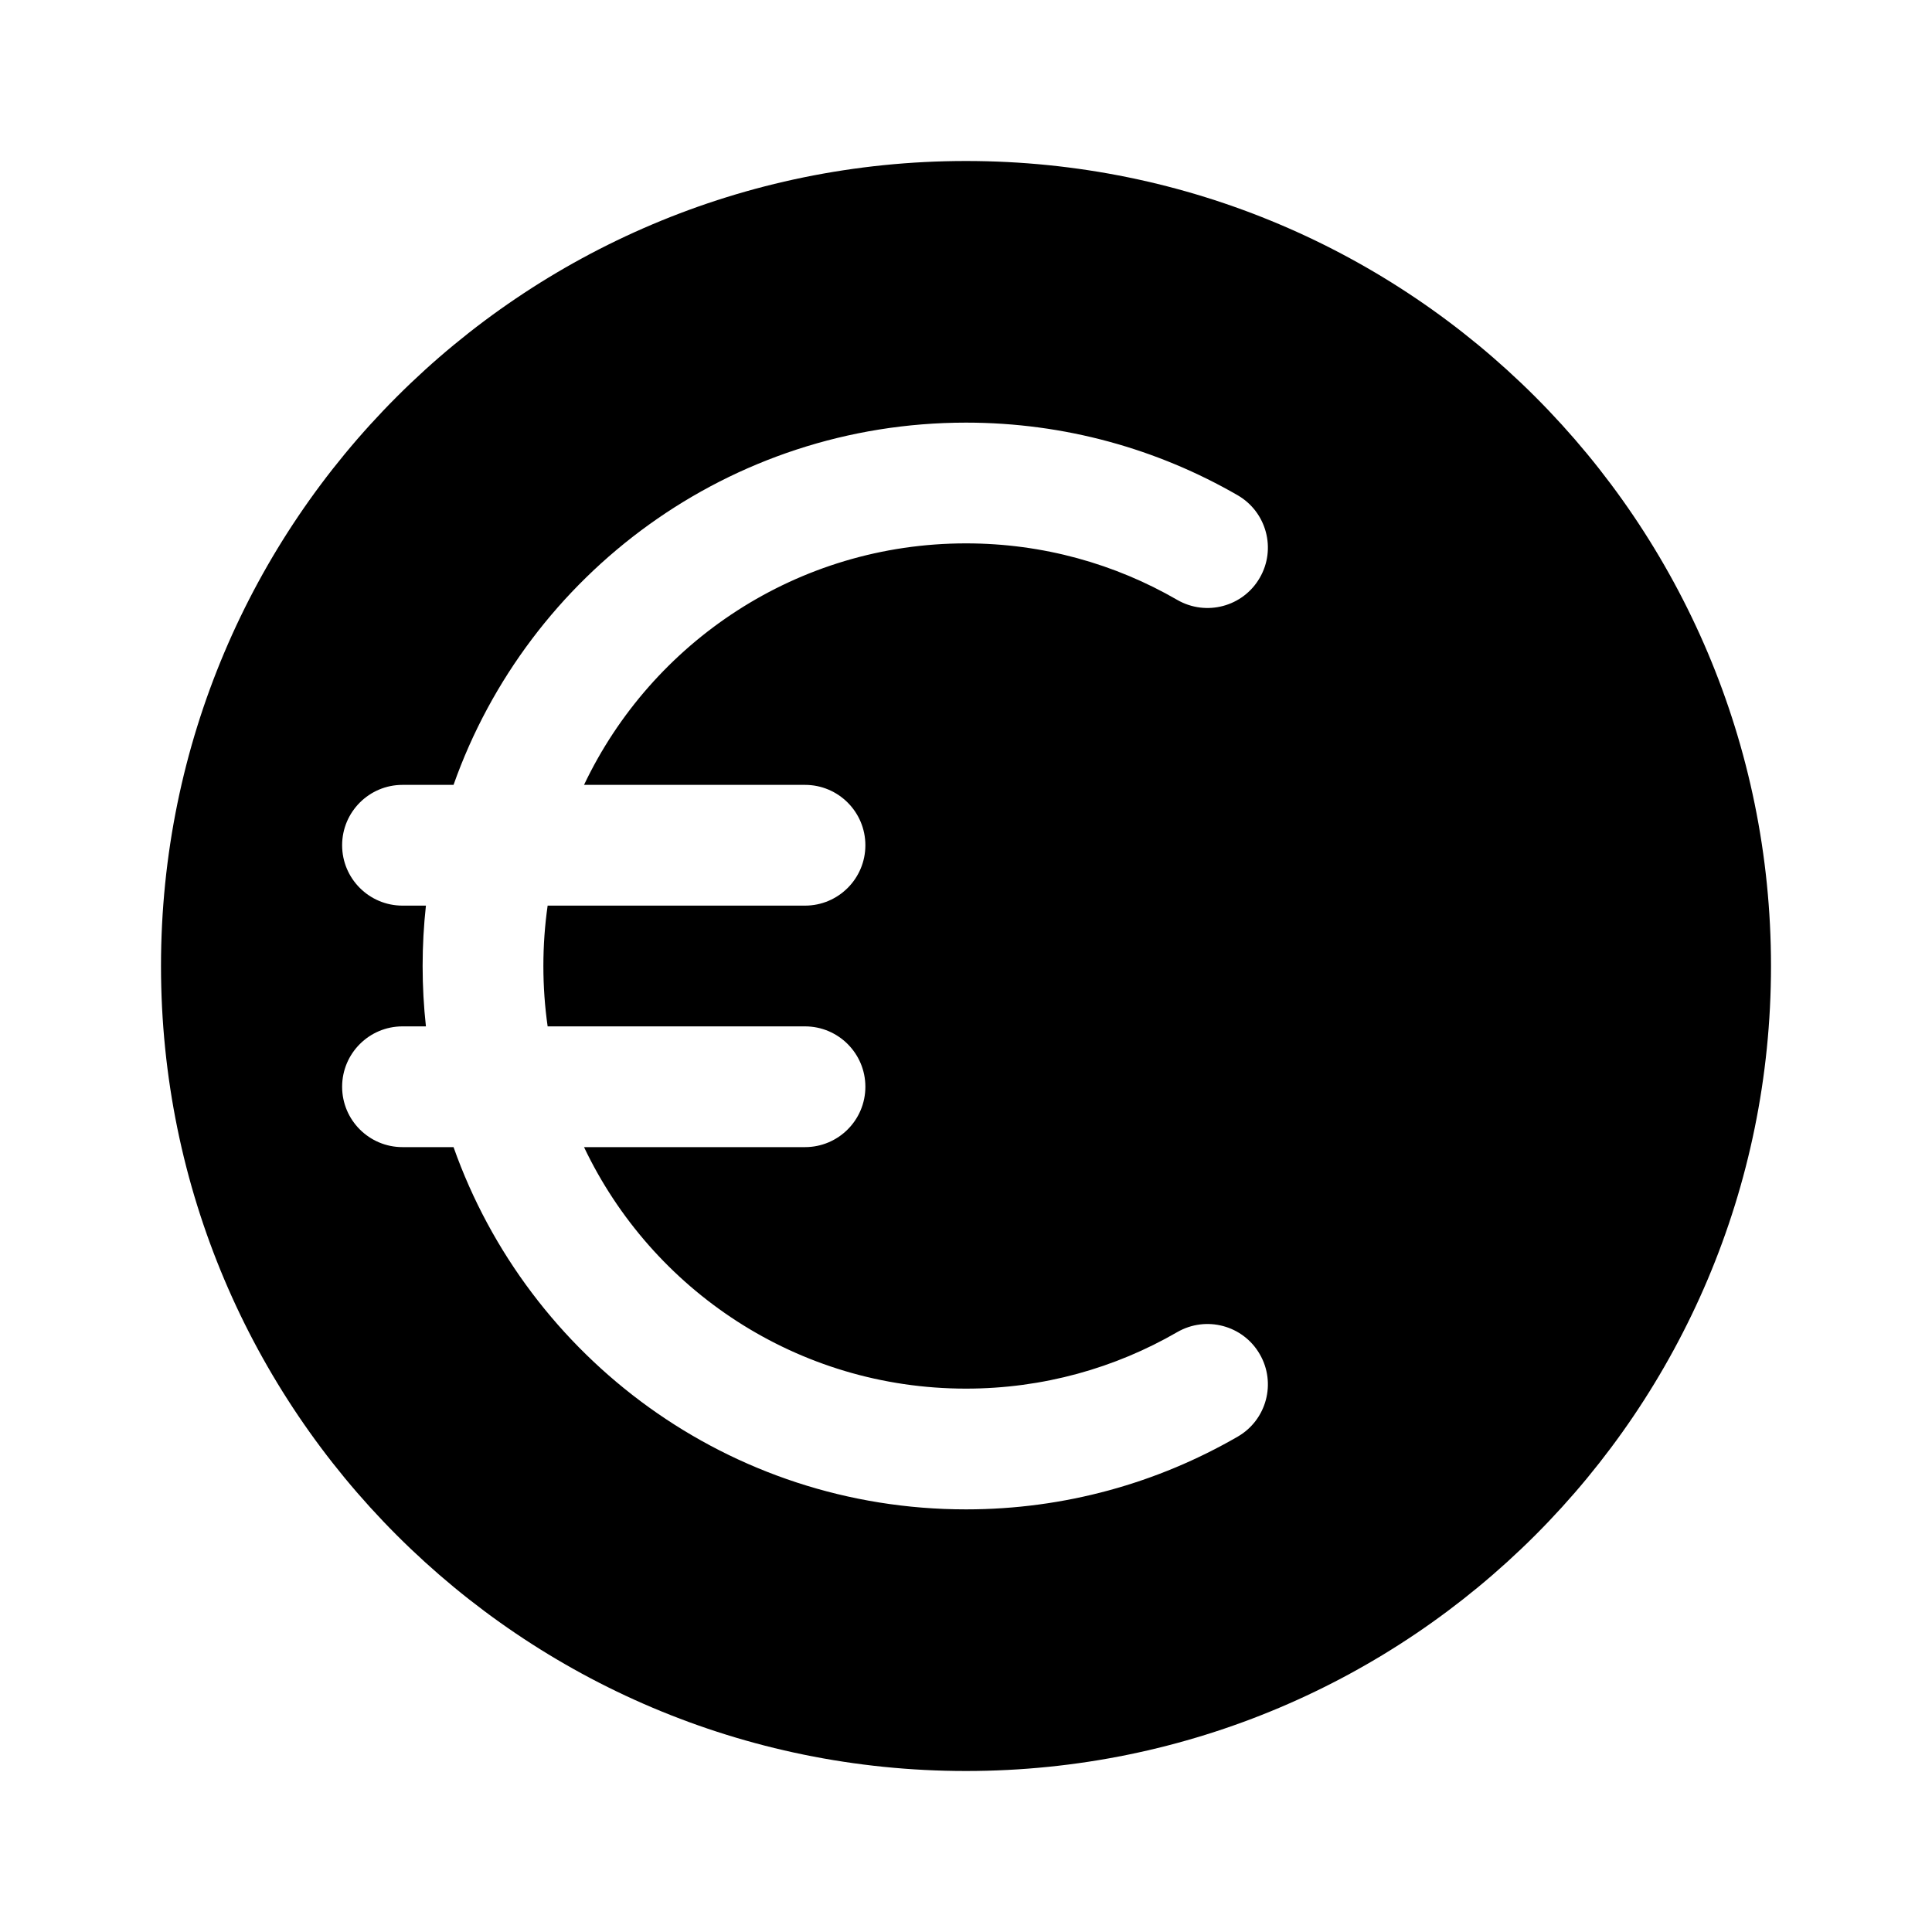 <svg width="24" height="24" viewBox="0 0 24 24" fill="none" xmlns="http://www.w3.org/2000/svg">
<path fill-rule="evenodd" clip-rule="evenodd" d="M12 22C17.523 22 22 17.523 22 12C22 6.477 17.523 2 12 2C6.477 2 2 6.477 2 12C2 17.523 6.477 22 12 22ZM6.75 12C6.75 11.745 6.768 11.495 6.803 11.25H10C10.414 11.25 10.75 10.914 10.75 10.5C10.75 10.086 10.414 9.75 10 9.75H7.255C8.098 7.976 9.906 6.75 12 6.75C12.957 6.75 13.853 7.006 14.624 7.452C14.983 7.659 15.442 7.537 15.649 7.178C15.857 6.82 15.734 6.361 15.376 6.153C14.382 5.579 13.228 5.25 12 5.25C9.061 5.25 6.561 7.128 5.634 9.75H5C4.586 9.75 4.25 10.086 4.25 10.5C4.25 10.914 4.586 11.25 5 11.25H5.291C5.264 11.496 5.25 11.746 5.25 12C5.25 12.254 5.264 12.504 5.291 12.75H5C4.586 12.75 4.25 13.086 4.25 13.5C4.25 13.914 4.586 14.25 5 14.25H5.634C6.561 16.872 9.061 18.75 12 18.75C13.228 18.75 14.382 18.421 15.376 17.846C15.734 17.639 15.857 17.18 15.649 16.822C15.442 16.463 14.983 16.341 14.624 16.548C13.853 16.994 12.957 17.25 12 17.25C9.906 17.25 8.098 16.024 7.255 14.25H10C10.414 14.25 10.75 13.914 10.75 13.5C10.75 13.086 10.414 12.75 10 12.75H6.803C6.768 12.505 6.75 12.255 6.75 12Z" fill="currentColor"/>
</svg>
